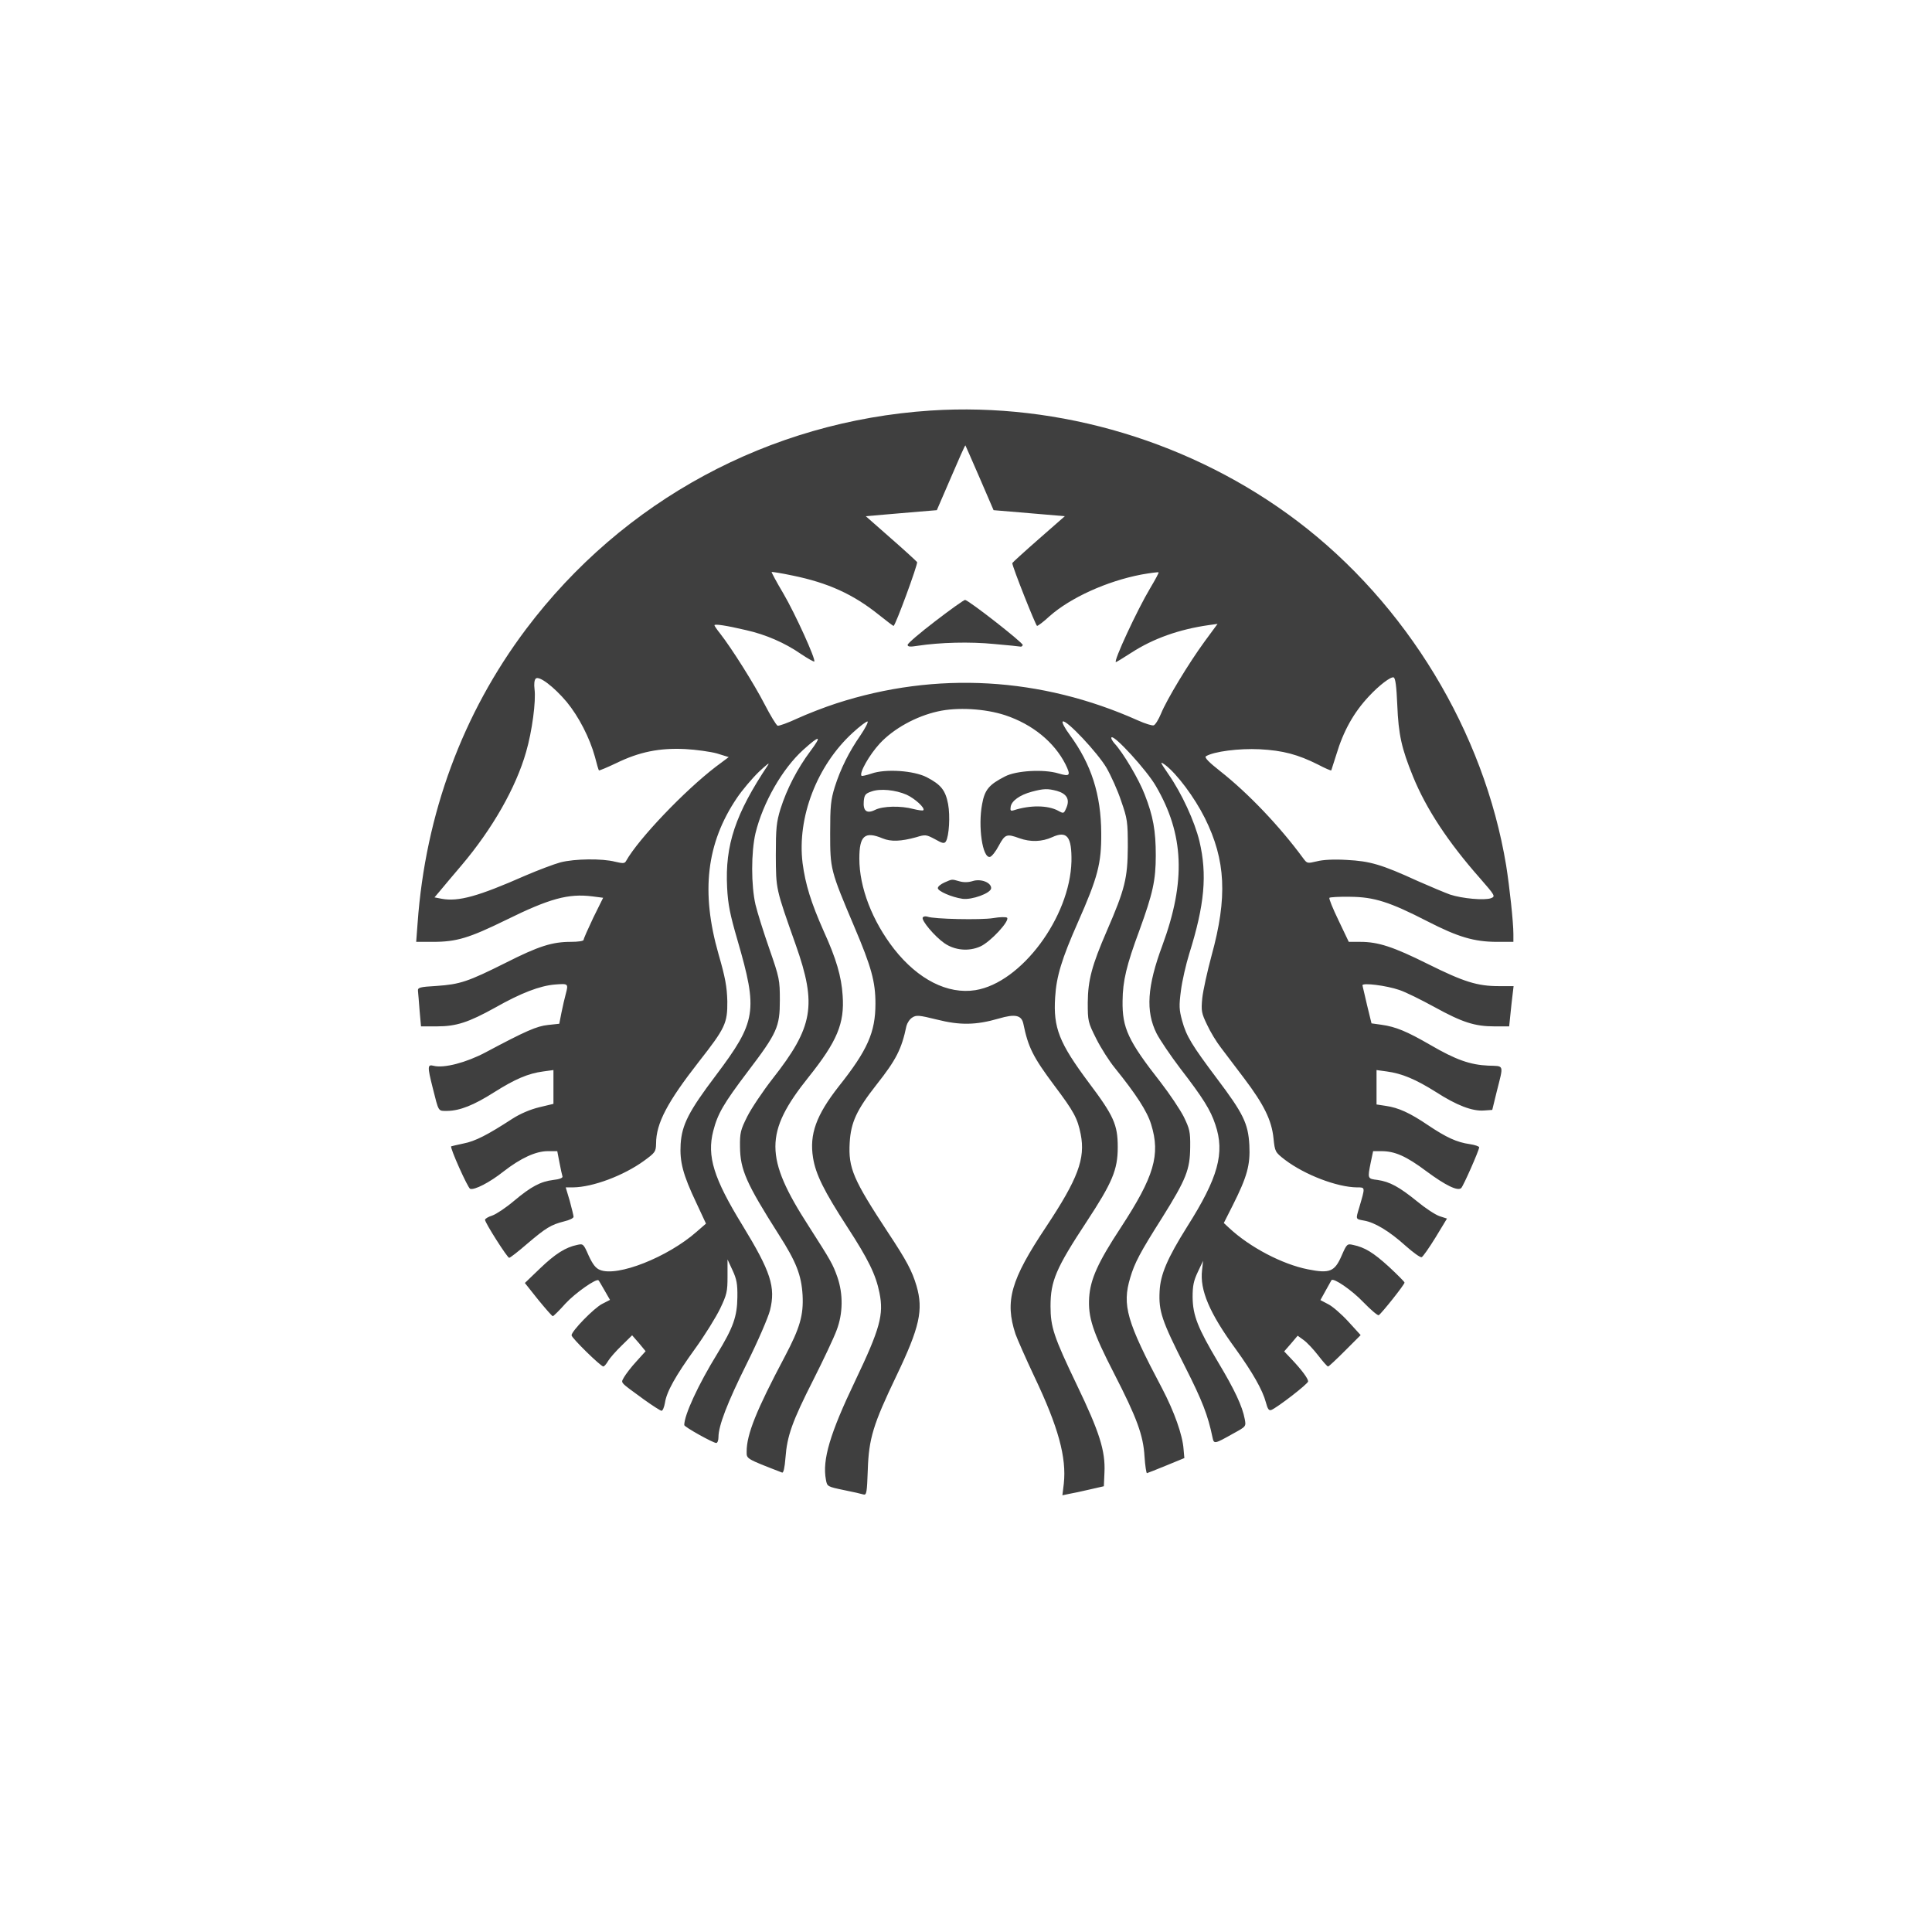 <?xml version="1.0" standalone="no"?>
<!DOCTYPE svg PUBLIC "-//W3C//DTD SVG 20010904//EN"
 "http://www.w3.org/TR/2001/REC-SVG-20010904/DTD/svg10.dtd">
<svg version="1.0" xmlns="http://www.w3.org/2000/svg"
 width="960pt" height="960pt" viewBox="0 0 960 960"
 preserveAspectRatio="xMidYMid meet">
<g transform="translate(0,960) scale(0.1,-0.1)"
fill="#3f3f3f" stroke="none">
<path d="M4624 7560 c-801 -53 -1528 -446 -2010 -1086 -315 -419 -500 -918
-539 -1461 l-7 -93 84 0 c117 0 179 19 363 109 215 106 309 132 428 117 l54
-7 -49 -99 c-26 -55 -48 -104 -48 -110 0 -6 -27 -10 -63 -10 -93 0 -160 -21
-324 -104 -188 -94 -227 -107 -343 -115 -87 -5 -95 -8 -93 -26 1 -11 5 -55 8
-97 l7 -78 79 0 c97 0 157 20 289 93 129 73 223 109 298 115 66 5 67 5 53 -48
-5 -19 -15 -60 -21 -91 l-11 -56 -56 -6 c-56 -6 -109 -29 -310 -136 -96 -51
-207 -80 -258 -67 -31 8 -32 -2 -5 -109 31 -123 26 -115 73 -115 62 1 131 28
233 93 103 65 168 93 243 103 l51 7 0 -84 0 -84 -71 -17 c-45 -11 -94 -32
-133 -57 -123 -80 -185 -112 -243 -123 -32 -7 -59 -13 -61 -14 -8 -5 82 -206
94 -211 21 -8 98 32 166 86 85 66 160 101 220 101 l47 0 11 -57 c6 -32 13 -63
15 -69 2 -7 -16 -14 -45 -17 -64 -8 -110 -32 -197 -105 -39 -33 -87 -65 -107
-72 -20 -6 -36 -16 -36 -21 0 -15 111 -189 120 -189 5 0 46 32 91 71 92 78
116 93 182 110 26 6 47 16 47 23 0 6 -9 41 -19 79 l-20 67 37 0 c97 1 250 58
352 132 56 41 59 45 60 86 0 100 56 206 213 407 131 167 142 191 141 300 -2
73 -10 117 -44 235 -88 308 -60 550 91 774 26 39 76 98 110 131 35 33 55 49
46 35 -163 -244 -215 -399 -204 -610 4 -84 15 -136 51 -260 103 -355 95 -405
-108 -675 -133 -176 -168 -244 -174 -340 -5 -88 11 -151 78 -292 l48 -103 -46
-40 c-144 -127 -395 -226 -481 -190 -21 8 -36 28 -56 71 -26 59 -27 60 -58 53
-57 -12 -108 -44 -184 -117 l-75 -72 66 -83 c37 -45 69 -82 73 -82 3 0 32 28
63 63 49 53 155 127 164 115 2 -1 15 -24 30 -50 l27 -47 -39 -20 c-41 -21
-152 -135 -152 -156 0 -13 145 -155 158 -155 4 0 15 12 24 28 9 15 40 50 68
77 l51 50 34 -39 33 -40 -46 -51 c-26 -28 -53 -64 -61 -78 -16 -31 -27 -19
100 -112 42 -30 81 -55 86 -55 6 0 13 17 17 39 8 55 52 134 151 271 47 65 102
154 123 197 34 71 37 86 37 161 l0 84 25 -54 c20 -43 25 -67 24 -133 -1 -97
-21 -152 -99 -280 -96 -156 -165 -306 -165 -356 0 -9 143 -89 159 -89 6 0 11
13 11 29 0 56 43 169 141 366 55 110 106 229 115 264 29 116 4 192 -137 423
-143 233 -177 343 -145 468 22 86 51 136 172 296 146 192 159 222 159 354 0
101 -2 111 -52 255 -29 83 -60 182 -69 220 -22 96 -22 260 0 355 37 152 134
321 237 414 83 75 95 73 36 -6 -65 -87 -117 -187 -149 -288 -20 -66 -23 -95
-23 -230 1 -171 -1 -162 99 -445 106 -300 87 -408 -115 -665 -49 -63 -106
-148 -126 -188 -33 -66 -37 -81 -36 -150 1 -114 31 -182 193 -437 87 -136 112
-201 118 -301 5 -99 -13 -162 -88 -304 -142 -268 -190 -387 -190 -473 0 -36
-5 -34 176 -104 7 -3 13 23 17 74 8 108 33 179 139 388 50 99 102 209 115 245
32 83 33 180 4 264 -23 65 -31 79 -143 254 -220 341 -220 465 -1 739 143 179
180 268 170 407 -6 94 -32 183 -94 319 -63 142 -91 232 -105 338 -28 227 71
485 249 648 36 33 69 58 74 56 4 -3 -12 -34 -35 -68 -57 -82 -99 -166 -128
-257 -20 -65 -23 -95 -23 -230 0 -179 1 -184 120 -465 85 -200 105 -273 105
-382 0 -142 -39 -231 -183 -412 -111 -142 -146 -237 -127 -354 13 -82 55 -166
169 -342 106 -163 143 -239 161 -329 22 -108 3 -178 -120 -436 -126 -263 -165
-394 -146 -493 6 -33 7 -34 89 -51 45 -9 89 -19 98 -22 15 -4 17 11 21 123 5
155 27 226 141 464 117 244 136 330 101 450 -22 74 -49 125 -141 264 -174 265
-198 320 -191 447 6 101 34 162 133 288 98 124 125 177 149 292 4 15 16 34 29
42 20 13 33 12 122 -10 115 -29 194 -28 308 5 81 24 113 17 122 -26 24 -117
48 -165 154 -307 97 -129 115 -162 131 -242 24 -121 -14 -222 -172 -460 -176
-264 -206 -369 -152 -533 9 -25 51 -121 94 -212 119 -250 160 -401 146 -531
l-7 -58 33 7 c18 3 65 13 103 22 l70 16 3 69 c5 107 -25 201 -137 434 -115
240 -131 288 -131 392 0 125 27 188 179 419 128 195 155 258 155 371 0 112
-20 156 -145 322 -146 196 -176 271 -166 423 6 103 33 191 113 372 99 224 117
292 116 443 -1 192 -49 342 -156 488 -26 35 -41 64 -35 67 17 11 173 -155 217
-230 22 -38 56 -113 73 -165 31 -89 33 -103 33 -230 -1 -153 -14 -208 -104
-415 -74 -171 -94 -244 -95 -356 0 -93 1 -98 42 -180 23 -46 65 -112 93 -146
104 -129 160 -214 180 -280 47 -151 15 -259 -151 -513 -113 -172 -151 -256
-157 -347 -6 -98 17 -170 124 -378 113 -220 145 -307 151 -412 3 -46 9 -83 12
-83 3 1 46 17 96 38 l90 37 -4 45 c-5 70 -46 185 -106 300 -177 334 -200 414
-159 551 22 74 48 124 159 299 120 192 138 239 139 350 1 77 -3 91 -32 151
-19 37 -70 113 -114 170 -163 208 -192 271 -190 406 1 99 19 176 84 351 66
182 81 247 81 372 0 122 -13 195 -55 302 -28 74 -107 208 -151 255 -11 13 -18
26 -14 29 13 14 175 -163 220 -241 141 -241 150 -474 33 -792 -76 -204 -84
-328 -29 -438 17 -33 70 -111 117 -173 114 -148 151 -207 175 -280 48 -141 14
-264 -140 -507 -99 -158 -133 -238 -137 -321 -5 -99 10 -145 126 -374 87 -172
114 -242 137 -353 7 -33 9 -33 103 20 64 35 64 35 57 72 -12 64 -50 145 -132
282 -101 170 -126 232 -127 324 0 56 5 81 26 125 l26 55 -5 -46 c-12 -99 37
-214 167 -392 83 -115 134 -204 150 -265 9 -34 15 -42 27 -38 30 12 183 130
183 142 0 14 -31 56 -81 109 l-38 40 34 39 33 39 29 -21 c17 -12 49 -46 73
-77 23 -30 45 -55 49 -55 4 0 41 35 84 78 l78 78 -62 68 c-34 37 -79 76 -100
86 l-38 20 26 47 c15 27 28 50 29 52 10 13 102 -50 158 -109 38 -39 72 -68 77
-65 15 10 129 153 128 162 0 4 -36 40 -78 79 -78 71 -120 96 -177 108 -30 7
-32 5 -57 -52 -35 -81 -59 -91 -169 -69 -126 25 -287 109 -390 205 l-27 25 44
87 c72 143 88 201 83 300 -6 108 -30 157 -162 332 -123 164 -151 209 -172 286
-15 55 -16 74 -6 150 6 48 25 130 41 182 77 245 90 394 51 560 -24 99 -88 238
-154 333 -43 63 -44 66 -16 46 58 -44 145 -160 197 -264 104 -209 113 -394 33
-684 -21 -78 -42 -173 -46 -211 -6 -63 -4 -74 24 -132 16 -35 47 -86 69 -114
21 -28 73 -96 115 -152 99 -131 137 -209 146 -298 7 -67 8 -69 57 -107 99 -75
259 -136 358 -137 42 0 41 3 11 -100 -18 -60 -19 -57 24 -65 53 -9 125 -52
206 -125 37 -33 73 -59 80 -57 6 2 37 46 69 98 l57 94 -37 12 c-21 7 -71 40
-112 74 -89 72 -135 97 -196 106 -50 6 -50 6 -34 86 l12 57 42 0 c66 0 123
-25 223 -100 96 -71 156 -100 173 -83 11 11 89 188 89 202 0 5 -21 12 -47 16
-64 9 -116 33 -207 94 -90 61 -147 87 -210 96 l-46 7 0 85 0 86 51 -7 c75 -10
144 -39 244 -102 104 -67 181 -96 238 -92 l42 3 22 90 c35 139 39 127 -42 130
-90 4 -161 29 -288 103 -116 67 -171 90 -242 100 l-50 7 -22 90 c-12 50 -22
94 -23 99 0 14 119 -1 183 -23 33 -11 111 -50 175 -85 138 -76 200 -96 298
-96 l73 0 6 58 c3 31 8 76 11 100 l5 42 -73 0 c-107 0 -174 21 -353 110 -173
86 -247 110 -336 110 l-57 0 -51 107 c-28 58 -49 109 -45 112 3 3 49 6 102 5
120 -1 196 -25 385 -122 152 -78 232 -102 347 -102 l80 0 0 39 c0 59 -19 234
-36 341 -110 664 -495 1300 -1038 1711 -518 392 -1179 591 -1822 549z m244
-335 l69 -160 84 -7 c46 -4 126 -11 177 -15 l93 -8 -130 -114 c-72 -63 -131
-117 -131 -119 0 -18 117 -312 123 -312 5 0 33 21 62 48 104 92 284 174 456
207 45 8 84 13 86 11 2 -2 -17 -37 -42 -79 -63 -105 -185 -367 -170 -367 2 0
37 21 77 47 108 70 237 116 385 137 l43 6 -64 -87 c-79 -108 -188 -288 -217
-359 -12 -29 -28 -55 -36 -58 -7 -3 -42 8 -78 24 -482 216 -1003 246 -1499 85
-59 -19 -146 -53 -194 -75 -47 -22 -92 -38 -98 -36 -7 3 -36 51 -65 107 -52
101 -163 277 -220 350 -16 20 -29 39 -29 42 0 8 59 -1 157 -24 98 -22 193 -63
275 -120 33 -22 62 -38 64 -36 9 9 -94 236 -153 337 -34 57 -60 106 -59 108 2
1 49 -6 105 -18 176 -36 301 -93 428 -195 38 -30 70 -55 73 -55 9 0 122 308
117 317 -3 4 -61 58 -130 118 l-125 110 92 8 c50 4 129 11 176 15 l85 7 70
162 c38 89 70 161 72 160 1 -2 33 -74 71 -162z m-2052 -1113 c60 -73 114 -178
140 -272 9 -36 18 -66 20 -68 1 -2 40 14 86 36 115 56 214 76 342 70 55 -3
127 -13 159 -22 l58 -18 -63 -47 c-157 -120 -385 -359 -447 -469 -7 -13 -15
-13 -54 -4 -65 17 -202 15 -272 -3 -33 -9 -112 -39 -175 -66 -236 -104 -332
-130 -415 -115 l-36 7 28 33 c15 19 64 76 107 127 153 181 269 384 320 562 30
103 50 254 42 313 -3 24 -1 45 6 52 16 16 90 -40 154 -116z m4127 -15 c6 -147
21 -215 78 -355 65 -160 174 -326 333 -506 76 -87 77 -90 55 -99 -33 -12 -143
-2 -204 18 -27 10 -99 40 -160 67 -181 83 -238 99 -352 105 -65 4 -120 1 -150
-7 -47 -11 -48 -11 -68 16 -116 158 -273 323 -413 433 -56 44 -78 67 -70 73
39 24 165 40 267 35 116 -6 190 -26 290 -76 34 -18 64 -31 66 -29 1 2 12 37
25 78 35 117 86 209 162 290 51 55 109 99 123 94 9 -4 14 -45 18 -137z m-1948
-51 c135 -45 243 -133 299 -243 28 -57 23 -63 -35 -46 -73 22 -210 14 -265
-15 -80 -41 -101 -66 -114 -138 -21 -111 2 -269 39 -262 9 2 29 27 44 56 31
57 39 60 102 37 56 -20 112 -18 163 5 74 34 98 3 96 -120 -7 -277 -249 -603
-477 -640 -138 -22 -285 53 -404 204 -109 140 -173 306 -173 450 0 114 27 137
116 100 41 -17 91 -15 167 6 45 14 50 13 93 -10 37 -21 46 -23 54 -11 16 26
22 127 11 186 -13 68 -35 96 -106 133 -64 33 -205 43 -275 18 -24 -8 -46 -13
-49 -11 -13 13 39 105 91 161 69 74 180 135 288 159 96 22 235 14 335 -19z
m-490 -395 c41 -19 93 -66 83 -77 -3 -3 -25 0 -49 6 -62 17 -152 15 -190 -4
-42 -21 -61 -6 -57 43 3 31 8 38 38 48 43 16 120 8 175 -16z m747 19 c48 -14
64 -41 48 -81 -14 -33 -14 -33 -43 -17 -51 27 -138 28 -219 2 -16 -5 -19 -2
-16 17 4 29 45 59 105 75 60 16 79 16 125 4z"/>
<path d="M4648 6514 c-76 -58 -138 -111 -138 -118 0 -10 12 -11 49 -5 111 17
261 21 381 9 69 -6 128 -12 131 -13 4 -1 9 2 11 8 3 10 -270 224 -287 224 -5
0 -72 -47 -147 -105z"/>
<path d="M4693 5215 c-18 -8 -33 -20 -33 -28 0 -15 68 -45 122 -53 46 -7 143
28 143 53 0 28 -51 48 -92 35 -22 -7 -45 -7 -66 -1 -39 11 -35 11 -74 -6z"/>
<path d="M4585 5041 c-8 -14 59 -94 108 -128 51 -35 120 -42 178 -16 50 22
148 128 133 143 -5 4 -35 4 -69 -2 -60 -10 -296 -5 -326 7 -10 3 -20 2 -24 -4z"/>
</g>
</svg>
